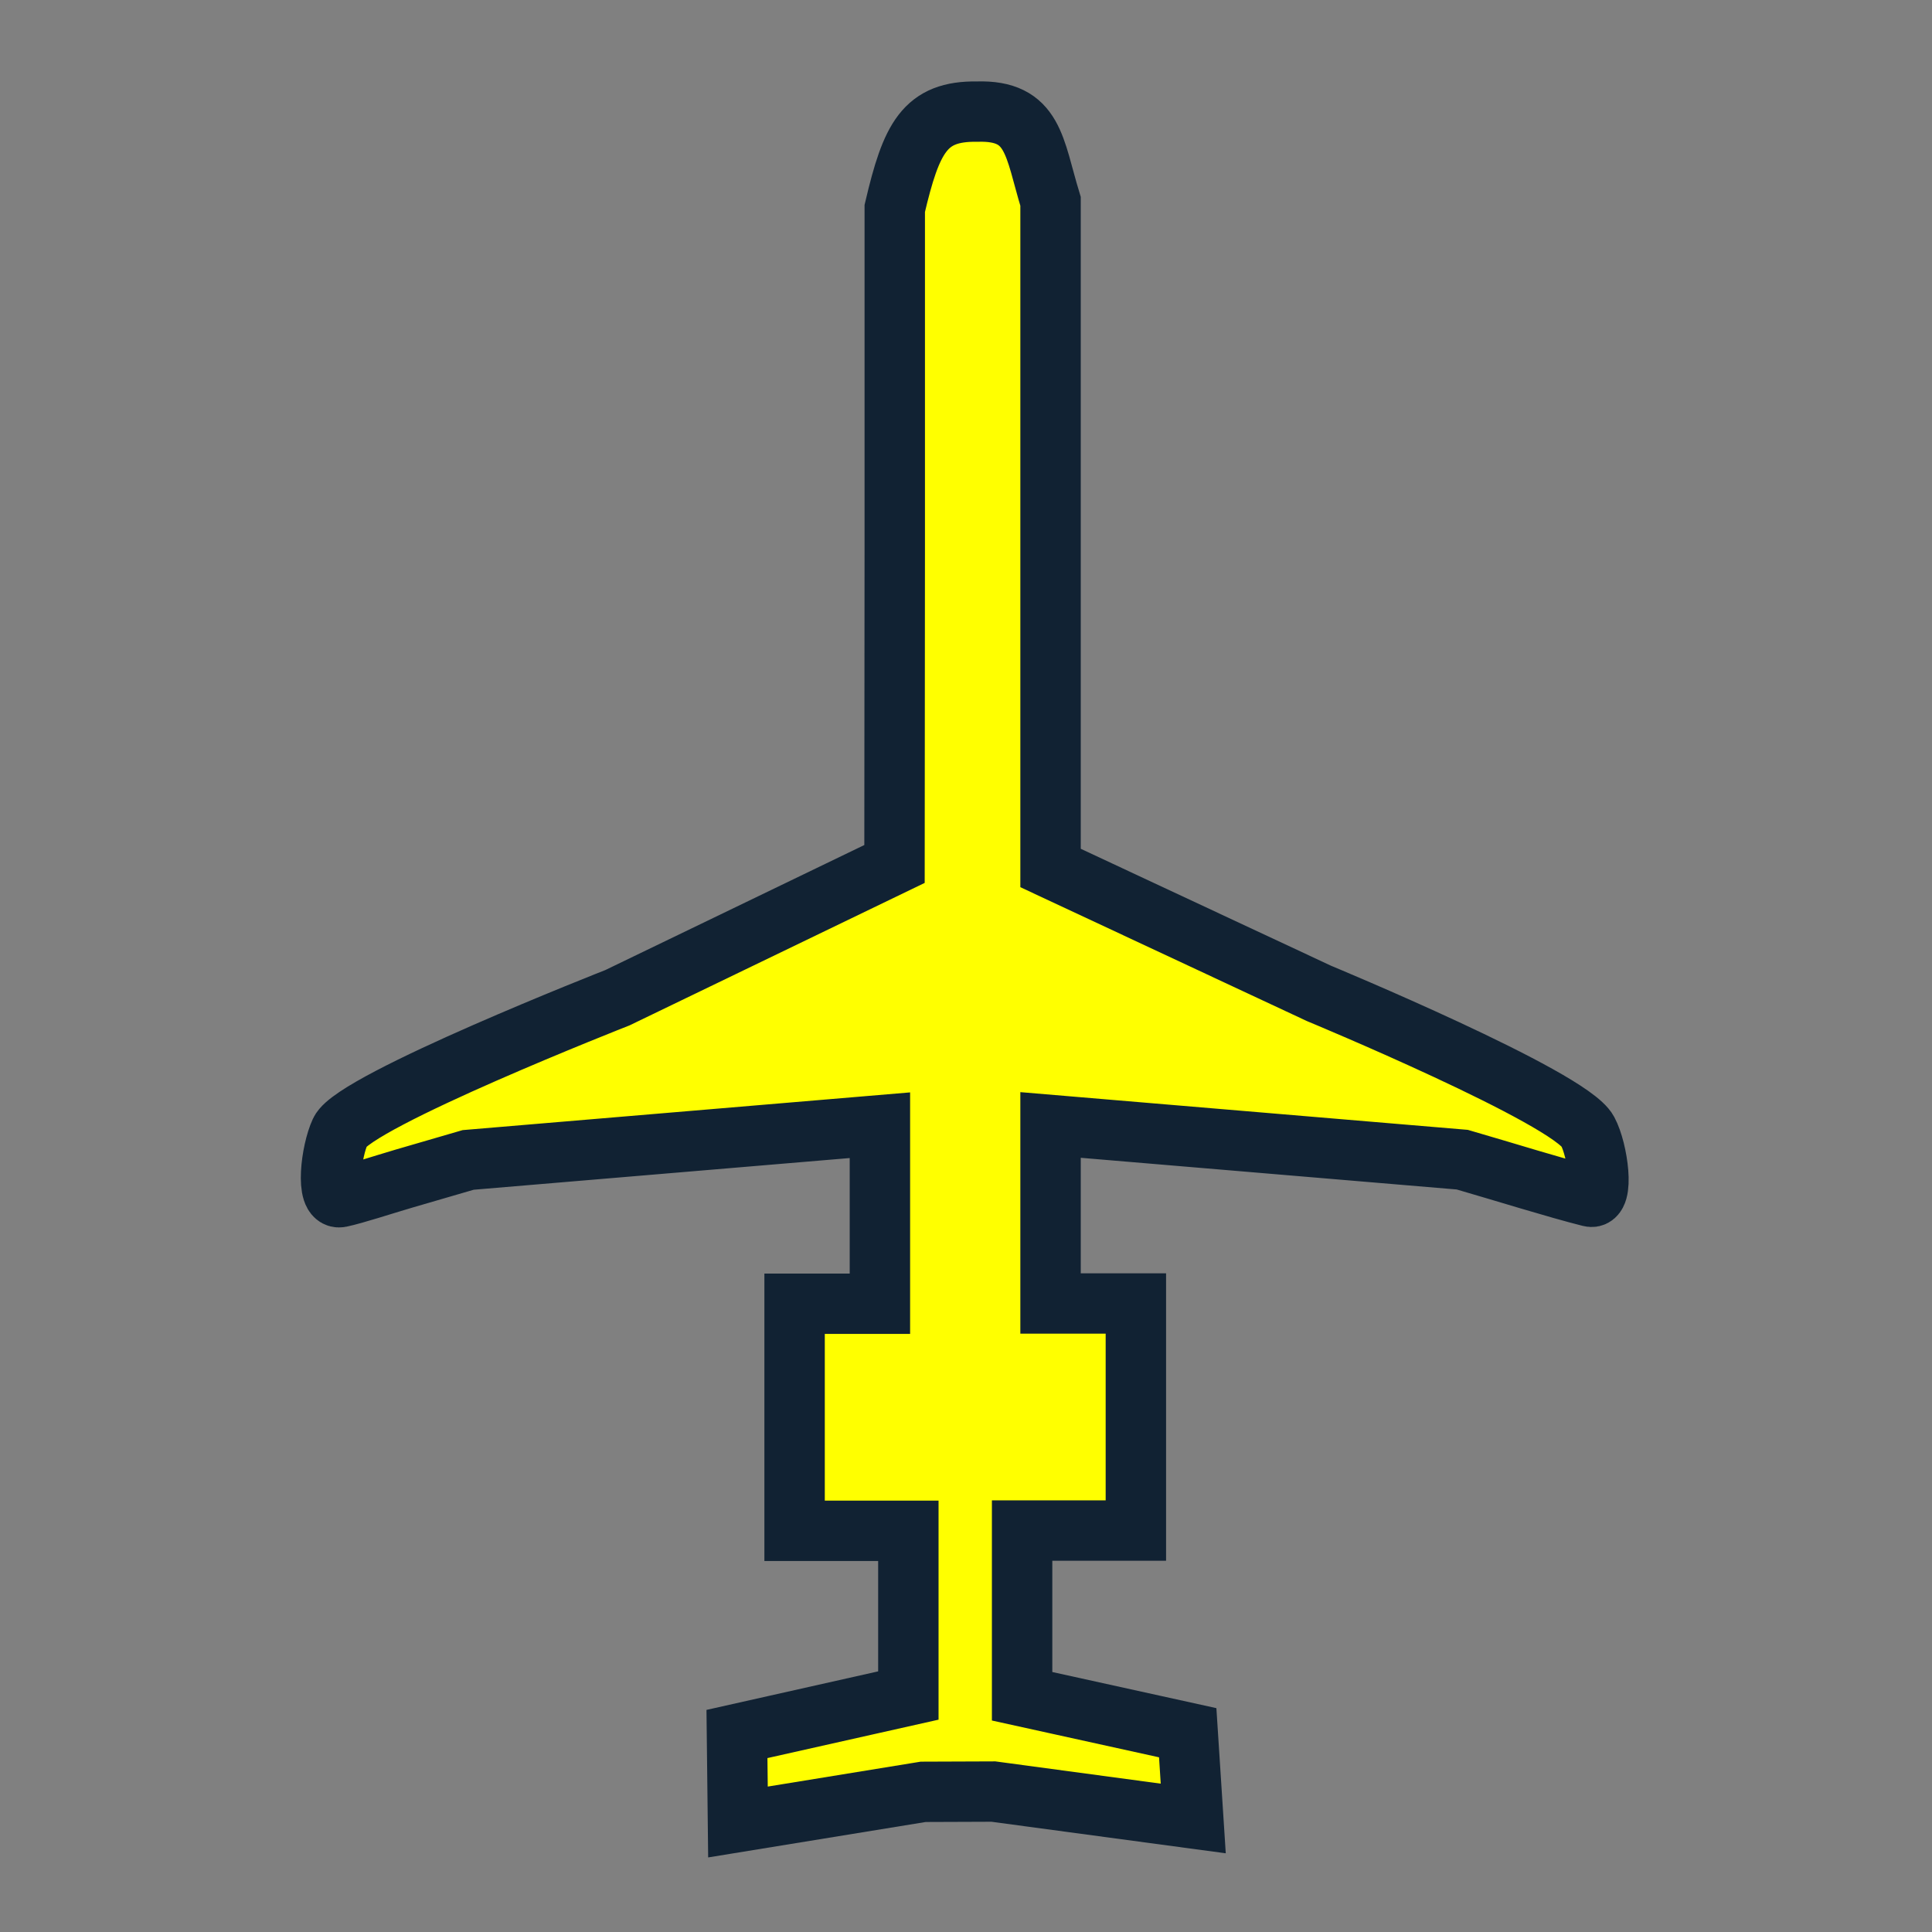 <?xml version="1.0" encoding="UTF-8" standalone="no"?>
<svg xmlns="http://www.w3.org/2000/svg" height="32" viewBox="0 0 8.467 8.467" width="32" version="1.1">
    <rect x="0" y="0" width="8.467" height="8.467" fill="#808080" stroke="none"/>
    <path
        fill='#ffff00' stroke='#123'
        d="m35.475 289.144-.736.12-.004-.35.681-.153v-.655h-.452v-.903h.339v-.71l-.818.069-.818.069s-.169.049-.254.074c-.085.025-.197.062-.254.074-.06.012-.037-.182 0-.261.057-.122 1.101-.532 1.101-.532l1.101-.532.001-1.247 0-1.36c.066-.281.119-.388.327-.385.227-.007.226.141.292.357v1.378 1.273l1.067.499s.995.413 1.067.548c.041.076.067.275.01.26-.135-.034-.339-.098-.508-.147l-.818-.069-.818-.069v.71h.339v.903h-.452v.659l.658.145.022.341-.794-.107z"
        stroke-width=".24"
        transform="matrix(1.103 0 0 1.102 -35.083 -310.784)"
        style="fill-opacity: 1; stroke-opacity: 1" />
</svg>